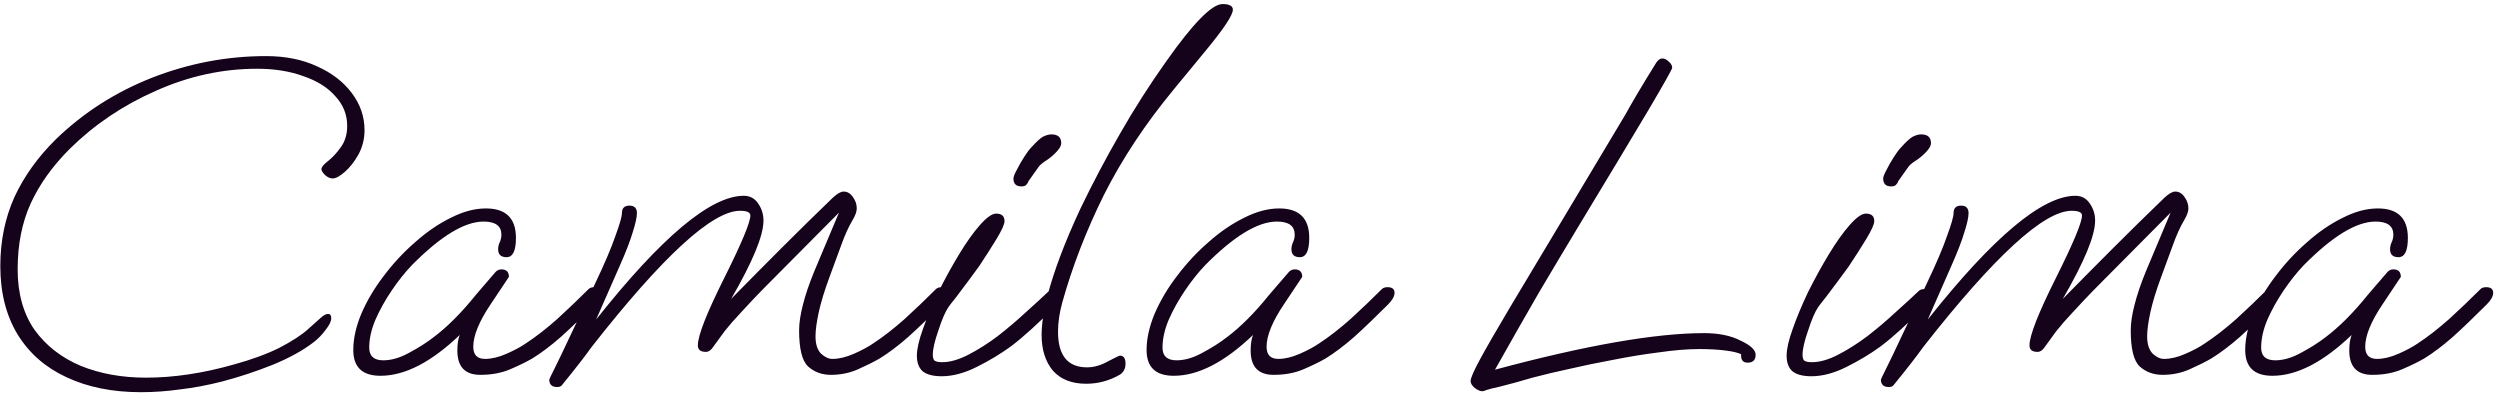 <svg width="256" height="41" viewBox="0 0 256 41" fill="none" xmlns="http://www.w3.org/2000/svg">
<path d="M14.432 40.16C11.52 40.16 8.976 39.648 6.8 38.624C4.656 37.632 2.992 36.176 1.808 34.256C0.624 32.304 0.032 29.968 0.032 27.248C0.032 24.688 0.512 22.336 1.472 20.192C2.464 18.048 3.888 16.064 5.744 14.24C8.56 11.52 11.84 9.424 15.584 7.952C19.36 6.48 23.248 5.744 27.248 5.744C29.232 5.744 30.976 6.096 32.48 6.8C33.984 7.472 35.168 8.384 36.032 9.536C36.896 10.688 37.328 11.952 37.328 13.328C37.328 14.224 37.12 15.056 36.704 15.824C36.288 16.56 35.824 17.152 35.312 17.6C34.8 18.048 34.384 18.272 34.064 18.272C33.808 18.272 33.552 18.16 33.296 17.936C33.04 17.68 32.912 17.472 32.912 17.312C32.912 17.12 33.136 16.848 33.584 16.496C34.032 16.144 34.464 15.68 34.88 15.104C35.328 14.496 35.552 13.76 35.552 12.896C35.552 11.744 35.152 10.736 34.352 9.872C33.584 8.976 32.496 8.288 31.088 7.808C29.712 7.296 28.128 7.04 26.336 7.04C22.784 7.04 19.328 7.792 15.968 9.296C12.608 10.768 9.664 12.752 7.136 15.248C5.376 17.008 4.048 18.864 3.152 20.816C2.256 22.768 1.808 25.024 1.808 27.584C1.808 30.048 2.384 32.112 3.536 33.776C4.72 35.408 6.304 36.64 8.288 37.472C10.272 38.272 12.496 38.672 14.96 38.672C17.776 38.672 20.768 38.224 23.936 37.328C25.792 36.816 27.36 36.24 28.64 35.6C29.92 34.928 30.88 34.304 31.52 33.728C32.128 33.184 32.576 32.784 32.864 32.528C33.152 32.272 33.392 32.144 33.584 32.144C33.808 32.144 33.92 32.288 33.92 32.576C33.92 32.896 33.728 33.296 33.344 33.776C32.992 34.256 32.592 34.672 32.144 35.024C31.024 35.888 29.6 36.672 27.872 37.376C26.176 38.048 24.48 38.608 22.784 39.056C21.28 39.44 19.84 39.712 18.464 39.872C17.088 40.064 15.744 40.16 14.432 40.16ZM38.96 38.48C37.104 38.48 36.176 37.6 36.176 35.84C36.176 34.688 36.448 33.456 36.992 32.144C37.568 30.8 38.336 29.504 39.296 28.256C40.256 26.976 41.328 25.824 42.512 24.8C43.696 23.744 44.912 22.912 46.16 22.304C47.408 21.664 48.608 21.344 49.76 21.344C51.808 21.344 52.832 22.352 52.832 24.368C52.832 25.68 52.512 26.336 51.872 26.336C51.296 26.336 51.008 26.064 51.008 25.52C51.008 25.296 51.056 25.072 51.152 24.848C51.28 24.592 51.344 24.32 51.344 24.032C51.344 23.136 50.736 22.688 49.52 22.688C47.568 22.688 45.12 24.176 42.176 27.152C41.472 27.888 40.784 28.752 40.112 29.744C39.44 30.736 38.88 31.744 38.432 32.768C38.016 33.76 37.808 34.704 37.808 35.6C37.808 36.464 38.288 36.896 39.248 36.896C40.08 36.896 40.96 36.64 41.888 36.128C42.848 35.616 43.68 35.088 44.384 34.544C45.792 33.488 47.232 32.048 48.704 30.224C48.928 29.968 49.216 29.632 49.568 29.216C49.92 28.8 50.32 28.336 50.768 27.824C50.928 27.664 51.12 27.584 51.344 27.584C51.856 27.584 52.112 27.84 52.112 28.352L50.288 31.088C49.072 32.88 48.464 34.352 48.464 35.504C48.464 36.336 48.864 36.752 49.664 36.752C50.336 36.752 51.072 36.576 51.872 36.224C52.672 35.872 53.328 35.52 53.84 35.168C54.864 34.496 55.936 33.664 57.056 32.672C58.176 31.648 59.248 30.624 60.272 29.6C60.4 29.472 60.592 29.408 60.848 29.408C61.328 29.408 61.568 29.6 61.568 29.984C61.568 30.336 61.344 30.736 60.896 31.184C59.616 32.464 58.464 33.568 57.44 34.496C56.416 35.392 55.44 36.128 54.512 36.704C53.904 37.056 53.152 37.424 52.256 37.808C51.36 38.192 50.336 38.384 49.184 38.384C47.616 38.384 46.832 37.552 46.832 35.888C46.832 35.248 46.912 34.72 47.072 34.304C44.16 37.088 41.456 38.48 38.96 38.48ZM57.06 39.632C56.517 39.632 56.245 39.376 56.245 38.864C56.245 38.832 56.437 38.432 56.821 37.664C57.205 36.896 57.748 35.76 58.453 34.256L60.901 29.12C61.892 27.04 62.596 25.392 63.013 24.176C63.461 22.96 63.684 22.176 63.684 21.824C63.684 21.312 63.941 21.056 64.453 21.056C64.965 21.056 65.221 21.312 65.221 21.824C65.221 22.24 65.076 22.896 64.788 23.792C64.532 24.656 64.1 25.776 63.492 27.152L61.044 32.72C67.733 24.272 72.772 20.048 76.165 20.048C76.805 20.048 77.3 20.32 77.653 20.864C78.004 21.376 78.18 21.952 78.18 22.592C78.18 24.128 77.076 26.8 74.868 30.608C76.564 28.88 78.276 27.152 80.004 25.424C81.764 23.664 83.525 21.936 85.284 20.24C85.733 19.824 86.1 19.616 86.388 19.616C86.772 19.616 87.093 19.808 87.349 20.192C87.605 20.544 87.733 20.928 87.733 21.344C87.733 21.664 87.588 22.064 87.3 22.544C86.885 23.248 86.501 24.096 86.148 25.088C85.796 26.048 85.397 27.136 84.948 28.352C84.436 29.728 84.069 30.928 83.844 31.952C83.621 32.976 83.508 33.808 83.508 34.448C83.508 35.248 83.701 35.84 84.085 36.224C84.469 36.576 84.853 36.752 85.237 36.752C85.909 36.752 86.644 36.576 87.445 36.224C88.245 35.872 88.9 35.52 89.412 35.168C90.436 34.496 91.508 33.664 92.629 32.672C93.749 31.648 94.82 30.624 95.844 29.6C95.972 29.472 96.165 29.408 96.421 29.408C96.9 29.408 97.141 29.6 97.141 29.984C97.141 30.336 96.916 30.736 96.469 31.184C95.189 32.464 94.037 33.568 93.013 34.496C91.989 35.392 91.013 36.128 90.085 36.704C89.477 37.056 88.74 37.424 87.876 37.808C87.013 38.192 86.085 38.384 85.093 38.384C84.165 38.384 83.38 38.096 82.74 37.52C82.132 36.944 81.829 35.712 81.829 33.824C81.829 33.088 81.957 32.224 82.213 31.232C82.469 30.208 82.853 29.072 83.365 27.824L85.909 21.776L79.044 28.688C78.245 29.488 77.588 30.16 77.076 30.704C76.564 31.248 76.148 31.696 75.829 32.048C75.221 32.688 74.677 33.312 74.197 33.92C73.749 34.528 73.365 35.056 73.044 35.504C72.82 35.856 72.564 36.032 72.276 36.032C71.733 36.032 71.46 35.808 71.46 35.36C71.46 34.368 72.356 32.08 74.148 28.496C75.941 24.912 76.837 22.768 76.837 22.064C76.837 21.744 76.484 21.584 75.781 21.584C72.933 21.584 67.861 26.24 60.565 35.552C59.956 36.416 58.949 37.712 57.541 39.44C57.444 39.568 57.285 39.632 57.06 39.632ZM104.591 19.088C104.047 19.088 103.775 18.816 103.775 18.272C103.775 18.112 103.887 17.824 104.111 17.408C104.335 16.96 104.591 16.512 104.879 16.064C105.167 15.616 105.391 15.312 105.551 15.152C106.095 14.544 106.511 14.16 106.799 14C107.119 13.84 107.407 13.76 107.663 13.76C108.335 13.76 108.671 14.064 108.671 14.672C108.671 14.896 108.527 15.168 108.239 15.488C107.983 15.776 107.679 16.048 107.327 16.304C106.815 16.624 106.495 16.88 106.367 17.072L105.311 18.56C105.279 18.688 105.199 18.816 105.071 18.944C104.975 19.04 104.815 19.088 104.591 19.088ZM96.431 38.528C95.535 38.528 94.879 38.352 94.463 38C94.079 37.648 93.887 37.12 93.887 36.416C93.887 35.744 94.095 34.832 94.511 33.68C94.927 32.496 95.455 31.232 96.095 29.888C96.767 28.544 97.471 27.264 98.207 26.048C98.943 24.832 99.647 23.84 100.319 23.072C101.023 22.272 101.583 21.872 101.999 21.872C102.575 21.872 102.863 22.128 102.863 22.64C102.863 22.96 102.591 23.568 102.047 24.464C101.503 25.36 100.911 26.288 100.271 27.248C100.015 27.6 99.663 28.08 99.215 28.688C98.767 29.296 98.335 29.872 97.919 30.416C97.503 30.928 97.231 31.28 97.103 31.472C96.783 31.952 96.447 32.736 96.095 33.824C95.711 34.912 95.519 35.744 95.519 36.32C95.519 36.576 95.567 36.768 95.663 36.896C95.791 37.024 96.063 37.088 96.479 37.088C97.279 37.088 98.175 36.832 99.167 36.32C100.159 35.808 101.167 35.168 102.191 34.4C103.215 33.6 104.175 32.784 105.071 31.952C105.999 31.12 106.783 30.4 107.423 29.792C107.551 29.664 107.743 29.6 107.999 29.6C108.479 29.6 108.719 29.792 108.719 30.176C108.719 30.528 108.495 30.928 108.047 31.376C107.183 32.24 106.383 33.008 105.647 33.68C104.911 34.352 104.207 34.944 103.535 35.456C102.479 36.224 101.311 36.928 100.031 37.568C98.751 38.208 97.551 38.528 96.431 38.528ZM111.221 39.296C109.749 39.296 108.613 38.848 107.813 37.952C107.045 37.024 106.661 35.808 106.661 34.304C106.661 33.216 106.853 31.904 107.237 30.368C107.909 27.776 109.045 24.768 110.645 21.344C111.893 18.752 113.237 16.208 114.677 13.712C116.117 11.184 117.701 8.704 119.429 6.272C122.181 2.368 124.101 0.416 125.189 0.416C125.893 0.416 126.245 0.608 126.245 0.992C126.245 1.536 125.349 2.896 123.557 5.072L120.197 9.152C117.285 12.672 114.901 16.272 113.045 19.952C111.221 23.632 109.797 27.312 108.773 30.992C108.485 32.048 108.341 33.04 108.341 33.968C108.341 36.4 109.333 37.616 111.317 37.616C112.021 37.616 112.741 37.408 113.477 36.992C114.213 36.608 114.613 36.416 114.677 36.416C115.061 36.416 115.253 36.688 115.253 37.232C115.253 37.712 115.077 38.08 114.725 38.336C113.637 38.976 112.469 39.296 111.221 39.296ZM120.194 38.48C118.338 38.48 117.41 37.6 117.41 35.84C117.41 34.688 117.682 33.456 118.226 32.144C118.802 30.8 119.57 29.504 120.53 28.256C121.49 26.976 122.562 25.824 123.746 24.8C124.93 23.744 126.146 22.912 127.394 22.304C128.642 21.664 129.842 21.344 130.994 21.344C133.042 21.344 134.066 22.352 134.066 24.368C134.066 25.68 133.746 26.336 133.106 26.336C132.53 26.336 132.242 26.064 132.242 25.52C132.242 25.296 132.29 25.072 132.386 24.848C132.514 24.592 132.578 24.32 132.578 24.032C132.578 23.136 131.97 22.688 130.754 22.688C128.802 22.688 126.354 24.176 123.41 27.152C122.706 27.888 122.018 28.752 121.346 29.744C120.674 30.736 120.114 31.744 119.666 32.768C119.25 33.76 119.042 34.704 119.042 35.6C119.042 36.464 119.522 36.896 120.482 36.896C121.314 36.896 122.194 36.64 123.122 36.128C124.082 35.616 124.914 35.088 125.618 34.544C127.026 33.488 128.466 32.048 129.938 30.224C130.162 29.968 130.45 29.632 130.802 29.216C131.154 28.8 131.554 28.336 132.002 27.824C132.162 27.664 132.354 27.584 132.578 27.584C133.09 27.584 133.346 27.84 133.346 28.352L131.522 31.088C130.306 32.88 129.698 34.352 129.698 35.504C129.698 36.336 130.098 36.752 130.898 36.752C131.57 36.752 132.306 36.576 133.106 36.224C133.906 35.872 134.562 35.52 135.074 35.168C136.098 34.496 137.17 33.664 138.29 32.672C139.41 31.648 140.482 30.624 141.506 29.6C141.634 29.472 141.826 29.408 142.082 29.408C142.562 29.408 142.802 29.6 142.802 29.984C142.802 30.336 142.578 30.736 142.13 31.184C140.85 32.464 139.698 33.568 138.674 34.496C137.65 35.392 136.674 36.128 135.746 36.704C135.138 37.056 134.386 37.424 133.49 37.808C132.594 38.192 131.57 38.384 130.418 38.384C128.85 38.384 128.066 37.552 128.066 35.888C128.066 35.248 128.146 34.72 128.306 34.304C125.394 37.088 122.69 38.48 120.194 38.48ZM151.792 40.064C151.568 40.064 151.312 39.952 151.024 39.728C150.736 39.504 150.591 39.264 150.591 39.008C150.591 38.72 150.912 37.984 151.552 36.8C152.192 35.616 153.216 33.84 154.624 31.472C156.032 29.104 157.872 26.032 160.144 22.256L166.432 11.744C166.784 11.104 167.216 10.352 167.728 9.488C168.24 8.624 168.864 7.6 169.6 6.416C169.792 6.128 170 5.984 170.224 5.984C170.448 5.984 170.672 6.096 170.896 6.32C171.12 6.512 171.232 6.72 171.232 6.944C171.232 7.072 170.432 8.496 168.832 11.216C167.232 13.904 164.816 17.92 161.584 23.264C160.368 25.28 159.04 27.504 157.6 29.936C156.192 32.368 154.688 35.008 153.088 37.856C162.368 35.36 169.504 34.112 174.496 34.112C176 34.112 177.248 34.368 178.24 34.88C179.264 35.36 179.776 35.84 179.776 36.32C179.776 36.864 179.504 37.136 178.96 37.136C178.512 37.136 178.288 36.896 178.288 36.416V36.272C177.968 36.112 177.424 35.984 176.656 35.888C175.888 35.792 175.008 35.744 174.016 35.744C172.8 35.744 171.424 35.856 169.888 36.08C168.352 36.272 166.784 36.528 165.184 36.848C163.616 37.136 162.144 37.44 160.768 37.76C159.424 38.048 158.144 38.352 156.928 38.672C155.744 39.024 154.64 39.328 153.616 39.584C153.008 39.712 152.56 39.824 152.271 39.92C152.016 40.016 151.856 40.064 151.792 40.064ZM193.653 19.088C193.109 19.088 192.837 18.816 192.837 18.272C192.837 18.112 192.949 17.824 193.173 17.408C193.397 16.96 193.653 16.512 193.941 16.064C194.229 15.616 194.453 15.312 194.613 15.152C195.157 14.544 195.573 14.16 195.861 14C196.181 13.84 196.469 13.76 196.725 13.76C197.397 13.76 197.733 14.064 197.733 14.672C197.733 14.896 197.589 15.168 197.301 15.488C197.045 15.776 196.741 16.048 196.389 16.304C195.877 16.624 195.557 16.88 195.429 17.072L194.373 18.56C194.341 18.688 194.261 18.816 194.133 18.944C194.037 19.04 193.877 19.088 193.653 19.088ZM185.493 38.528C184.597 38.528 183.941 38.352 183.525 38C183.141 37.648 182.949 37.12 182.949 36.416C182.949 35.744 183.157 34.832 183.573 33.68C183.989 32.496 184.517 31.232 185.157 29.888C185.829 28.544 186.533 27.264 187.269 26.048C188.005 24.832 188.709 23.84 189.381 23.072C190.085 22.272 190.645 21.872 191.061 21.872C191.637 21.872 191.925 22.128 191.925 22.64C191.925 22.96 191.653 23.568 191.109 24.464C190.565 25.36 189.973 26.288 189.333 27.248C189.077 27.6 188.725 28.08 188.277 28.688C187.829 29.296 187.397 29.872 186.981 30.416C186.565 30.928 186.293 31.28 186.165 31.472C185.845 31.952 185.509 32.736 185.157 33.824C184.773 34.912 184.581 35.744 184.581 36.32C184.581 36.576 184.629 36.768 184.725 36.896C184.853 37.024 185.125 37.088 185.541 37.088C186.341 37.088 187.237 36.832 188.229 36.32C189.221 35.808 190.229 35.168 191.253 34.4C192.277 33.6 193.237 32.784 194.133 31.952C195.061 31.12 195.845 30.4 196.485 29.792C196.613 29.664 196.805 29.6 197.061 29.6C197.541 29.6 197.781 29.792 197.781 30.176C197.781 30.528 197.557 30.928 197.109 31.376C196.245 32.24 195.445 33.008 194.709 33.68C193.973 34.352 193.269 34.944 192.597 35.456C191.541 36.224 190.373 36.928 189.093 37.568C187.813 38.208 186.613 38.528 185.493 38.528ZM193.42 39.632C192.876 39.632 192.604 39.376 192.604 38.864C192.604 38.832 192.796 38.432 193.18 37.664C193.564 36.896 194.108 35.76 194.812 34.256L197.26 29.12C198.252 27.04 198.956 25.392 199.372 24.176C199.82 22.96 200.044 22.176 200.044 21.824C200.044 21.312 200.3 21.056 200.812 21.056C201.324 21.056 201.58 21.312 201.58 21.824C201.58 22.24 201.436 22.896 201.148 23.792C200.892 24.656 200.46 25.776 199.852 27.152L197.404 32.72C204.092 24.272 209.132 20.048 212.524 20.048C213.164 20.048 213.66 20.32 214.012 20.864C214.364 21.376 214.54 21.952 214.54 22.592C214.54 24.128 213.436 26.8 211.228 30.608C212.924 28.88 214.636 27.152 216.364 25.424C218.124 23.664 219.884 21.936 221.644 20.24C222.092 19.824 222.46 19.616 222.748 19.616C223.132 19.616 223.452 19.808 223.708 20.192C223.964 20.544 224.092 20.928 224.092 21.344C224.092 21.664 223.948 22.064 223.66 22.544C223.244 23.248 222.86 24.096 222.508 25.088C222.156 26.048 221.756 27.136 221.308 28.352C220.796 29.728 220.428 30.928 220.204 31.952C219.98 32.976 219.868 33.808 219.868 34.448C219.868 35.248 220.06 35.84 220.444 36.224C220.828 36.576 221.212 36.752 221.596 36.752C222.268 36.752 223.004 36.576 223.804 36.224C224.604 35.872 225.26 35.52 225.772 35.168C226.796 34.496 227.868 33.664 228.988 32.672C230.108 31.648 231.18 30.624 232.204 29.6C232.332 29.472 232.524 29.408 232.78 29.408C233.26 29.408 233.5 29.6 233.5 29.984C233.5 30.336 233.276 30.736 232.828 31.184C231.548 32.464 230.396 33.568 229.372 34.496C228.348 35.392 227.372 36.128 226.444 36.704C225.836 37.056 225.1 37.424 224.236 37.808C223.372 38.192 222.444 38.384 221.452 38.384C220.524 38.384 219.74 38.096 219.1 37.52C218.492 36.944 218.188 35.712 218.188 33.824C218.188 33.088 218.316 32.224 218.572 31.232C218.828 30.208 219.212 29.072 219.724 27.824L222.268 21.776L215.404 28.688C214.604 29.488 213.948 30.16 213.436 30.704C212.924 31.248 212.508 31.696 212.188 32.048C211.58 32.688 211.036 33.312 210.556 33.92C210.108 34.528 209.724 35.056 209.404 35.504C209.18 35.856 208.924 36.032 208.636 36.032C208.092 36.032 207.82 35.808 207.82 35.36C207.82 34.368 208.716 32.08 210.508 28.496C212.3 24.912 213.196 22.768 213.196 22.064C213.196 21.744 212.844 21.584 212.14 21.584C209.292 21.584 204.22 26.24 196.924 35.552C196.316 36.416 195.308 37.712 193.9 39.44C193.804 39.568 193.644 39.632 193.42 39.632ZM232.694 38.48C230.838 38.48 229.91 37.6 229.91 35.84C229.91 34.688 230.182 33.456 230.726 32.144C231.302 30.8 232.07 29.504 233.03 28.256C233.99 26.976 235.062 25.824 236.246 24.8C237.43 23.744 238.646 22.912 239.894 22.304C241.142 21.664 242.342 21.344 243.494 21.344C245.542 21.344 246.566 22.352 246.566 24.368C246.566 25.68 246.246 26.336 245.606 26.336C245.03 26.336 244.742 26.064 244.742 25.52C244.742 25.296 244.79 25.072 244.886 24.848C245.014 24.592 245.078 24.32 245.078 24.032C245.078 23.136 244.47 22.688 243.254 22.688C241.302 22.688 238.854 24.176 235.91 27.152C235.206 27.888 234.518 28.752 233.846 29.744C233.174 30.736 232.614 31.744 232.166 32.768C231.75 33.76 231.542 34.704 231.542 35.6C231.542 36.464 232.022 36.896 232.982 36.896C233.814 36.896 234.694 36.64 235.622 36.128C236.582 35.616 237.414 35.088 238.118 34.544C239.526 33.488 240.966 32.048 242.438 30.224C242.662 29.968 242.95 29.632 243.302 29.216C243.654 28.8 244.054 28.336 244.502 27.824C244.662 27.664 244.854 27.584 245.078 27.584C245.59 27.584 245.846 27.84 245.846 28.352L244.022 31.088C242.806 32.88 242.198 34.352 242.198 35.504C242.198 36.336 242.598 36.752 243.398 36.752C244.07 36.752 244.806 36.576 245.606 36.224C246.406 35.872 247.062 35.52 247.574 35.168C248.598 34.496 249.67 33.664 250.79 32.672C251.91 31.648 252.982 30.624 254.006 29.6C254.134 29.472 254.326 29.408 254.582 29.408C255.062 29.408 255.302 29.6 255.302 29.984C255.302 30.336 255.078 30.736 254.63 31.184C253.35 32.464 252.198 33.568 251.174 34.496C250.15 35.392 249.174 36.128 248.246 36.704C247.638 37.056 246.886 37.424 245.99 37.808C245.094 38.192 244.07 38.384 242.918 38.384C241.35 38.384 240.566 37.552 240.566 35.888C240.566 35.248 240.646 34.72 240.806 34.304C237.894 37.088 235.19 38.48 232.694 38.48Z" fill="#15031B"/>
</svg>
